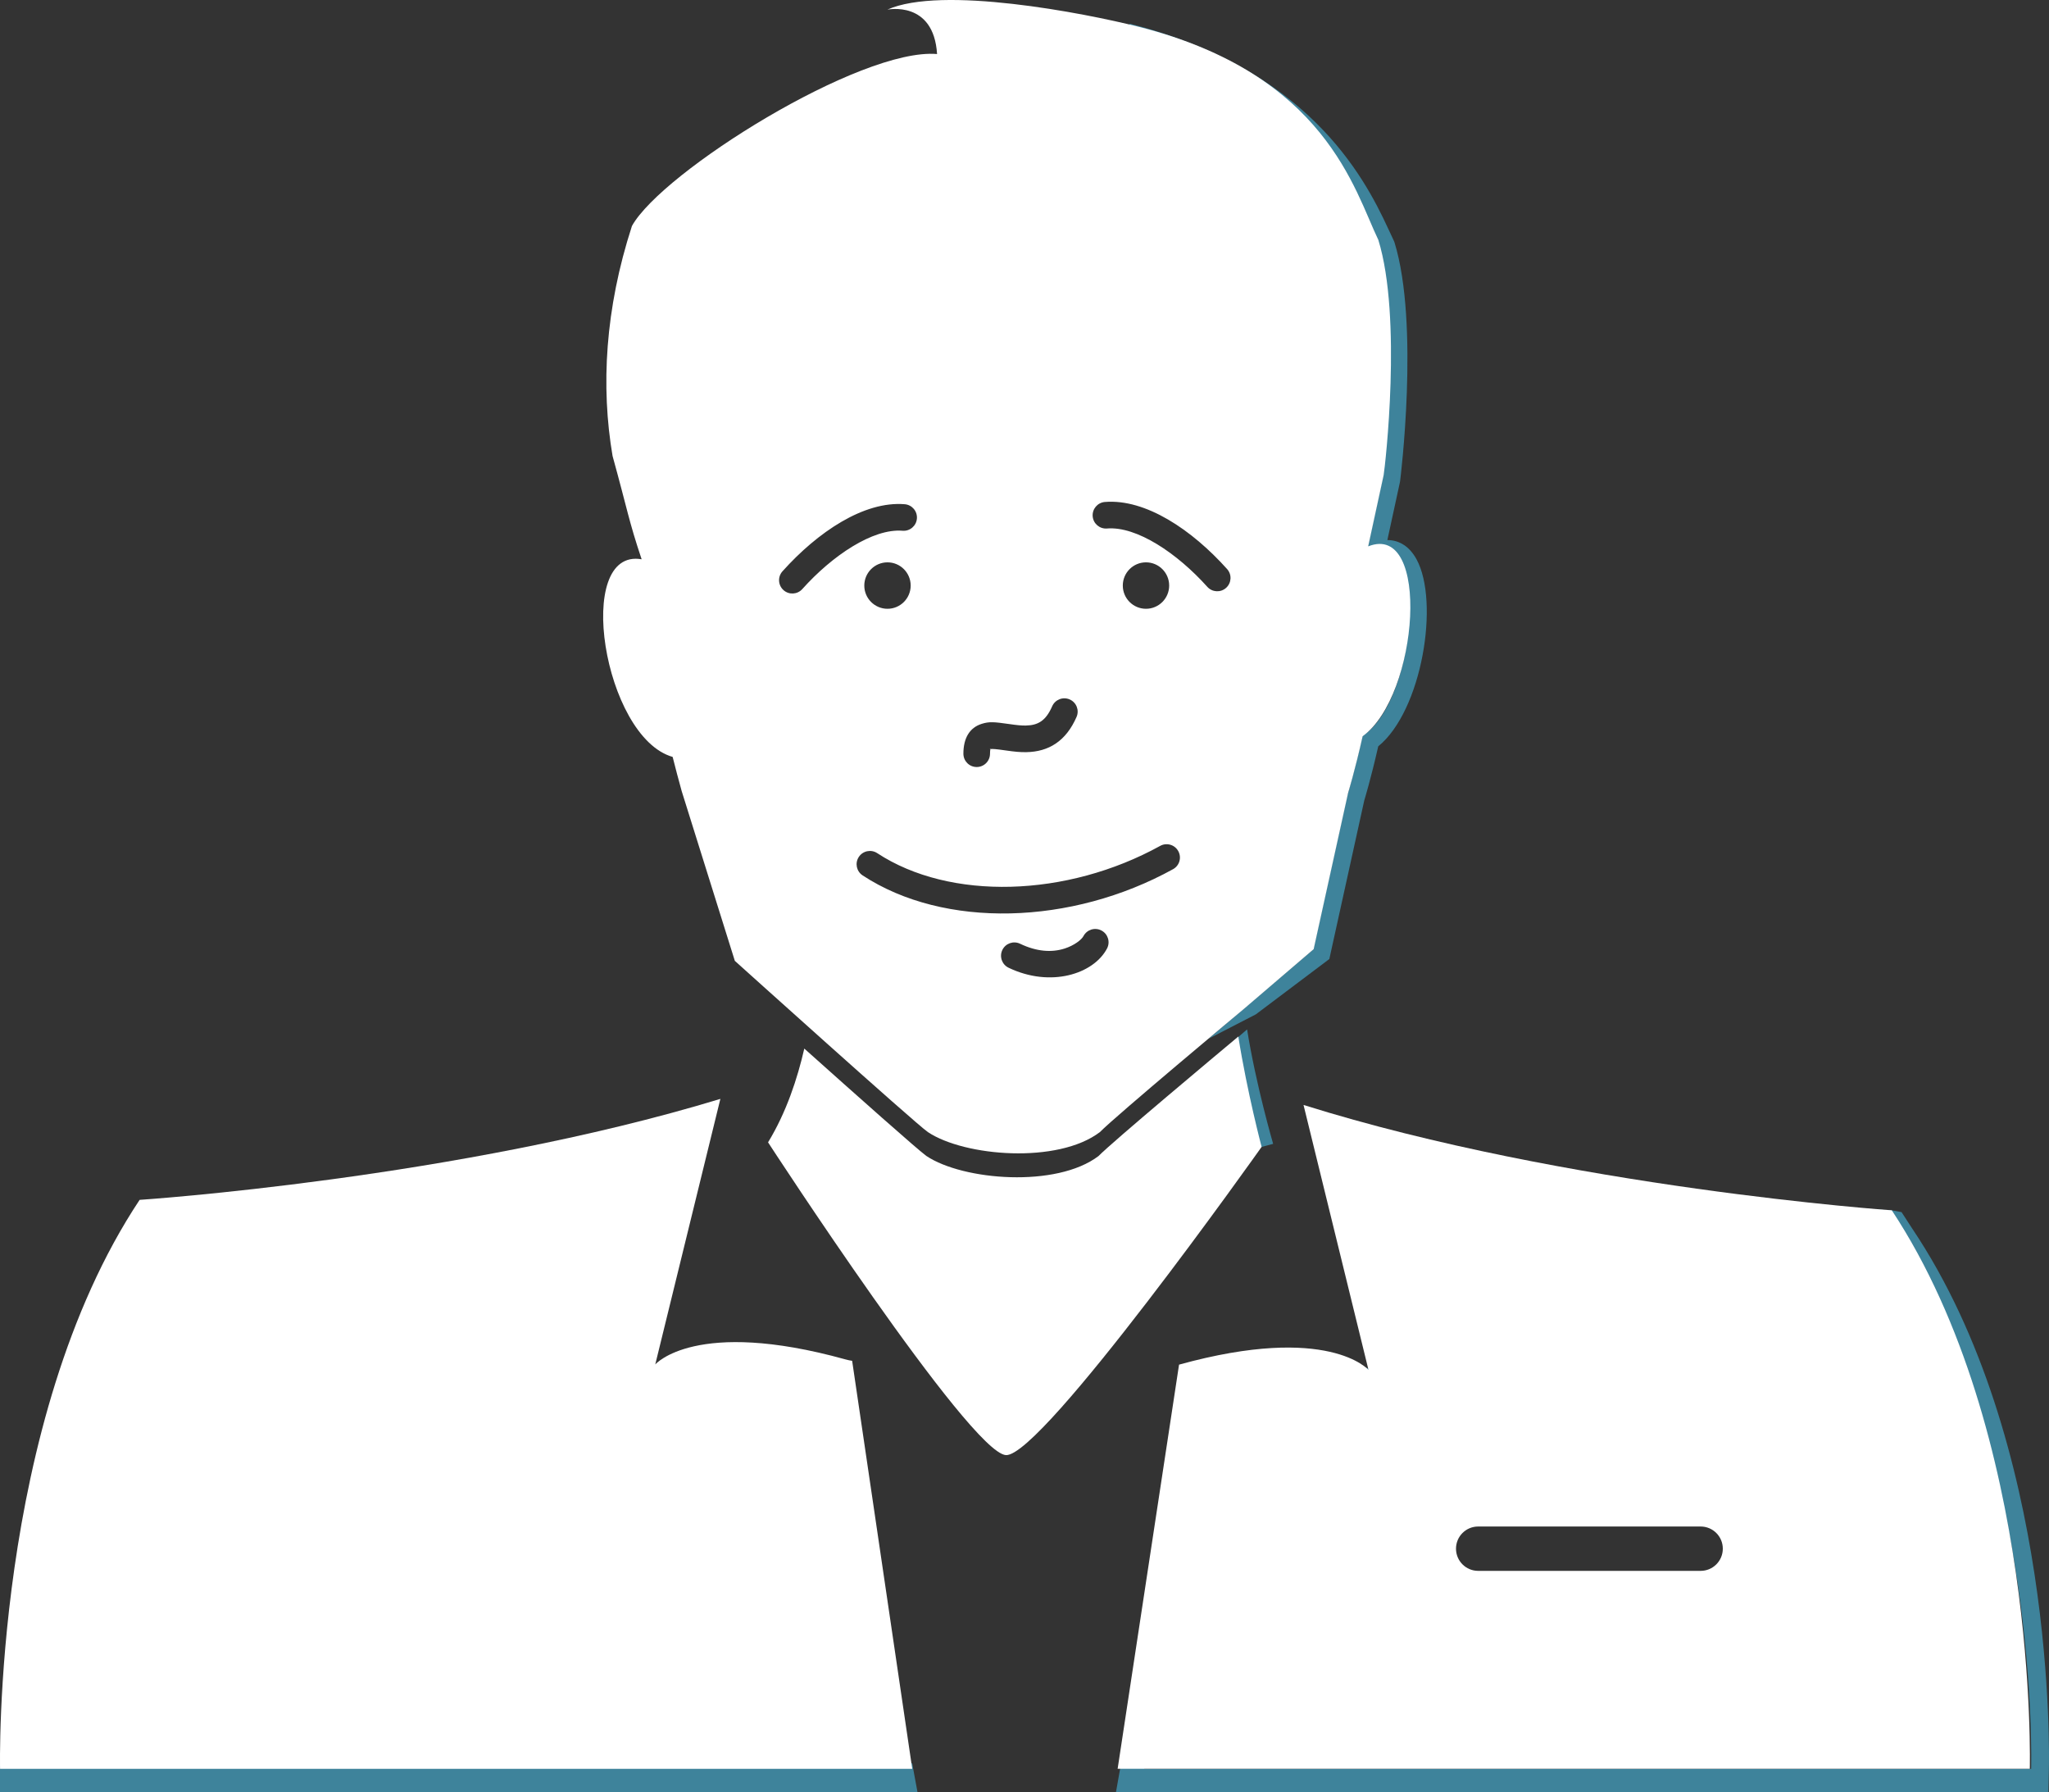 <?xml version="1.0" encoding="utf-8"?>
<!-- Generator: Adobe Illustrator 16.0.0, SVG Export Plug-In . SVG Version: 6.00 Build 0)  -->
<!DOCTYPE svg PUBLIC "-//W3C//DTD SVG 1.1//EN" "http://www.w3.org/Graphics/SVG/1.1/DTD/svg11.dtd">
<svg version="1.1" id="Layer_1" xmlns="http://www.w3.org/2000/svg" xmlns:xlink="http://www.w3.org/1999/xlink" x="0px" y="0px"
	 width="231px" height="202px" viewBox="0 0 231 202" enable-background="new 0 0 231 202" xml:space="preserve">
<rect x="0" y="0" width="231" height="202" fill="#333333" stroke="none"/>
<g id="Layer_2">
</g>
<polygon opacity="0.7" fill="#43A6C8" enable-background="new    " points="103.436,202 0,202 0,198.75 102.836,198.75 "/>
<title>jurist</title>
<description>Created with Sketch (http://www.bohemiancoding.com/sketch)</description>
<path id="Fill-1" fill="#FFFFFF" d="M81.213,123.861c-29.603,9.007-65.472,11.382-65.472,11.382
	c-16.645,25.043-15.733,64.132-15.733,64.132h102.836l-6.776-45.991c-0.234-0.03-0.483-0.084-0.746-0.157
	c-16.93-4.699-21.451,0.569-21.451,0.569L81.213,123.861z M90.399,120.757c0.273-0.104,0.546-0.207,0.817-0.312l0.491,3.336
	C91.197,122.575,90.749,121.546,90.399,120.757z"/>
<path id="Imported-Layers" opacity="0.7" fill="#43A6C8" enable-background="new    " d="M149.377,128.372
	c28.914,8.853,64.484,11.267,64.484,11.267c16.104,23.813,15.127,59.733,15.127,59.733H129l6.73-43.226
	c5.033-1.356,8.935-1.826,11.924-1.826c6.744,0,8.844,2.391,8.844,2.391L149.377,128.372 M147.625,125.875l7,28.5
	c-1.5-0.424-4.264-2.033-6.751-2.033c-3.583,0-7.759,0.641-12.415,1.902l-1.213,0.328L125.812,202h105.121l0.051-2.482
	c0.039-1.496,0.805-36.932-15.416-61.057l-1.193-1.836l-1.098-0.205c-0.352-0.025-34.805-1.322-63.104-10.035L147.625,125.875"/>
<path id="Fill-3" fill="#FFFFFF" d="M146.957,124.546c29.738,9.329,66.32,11.874,66.32,11.874
	c16.562,25.096,15.559,62.951,15.559,62.951H126l6.923-45.555c16.854-4.654,21.358,0.596,21.358,0.596L146.957,124.546z
	 M166.646,177.061h25.08c1.381,0,2.5-1.119,2.5-2.5s-1.119-2.5-2.5-2.5h-25.08c-1.381,0-2.5,1.119-2.5,2.5
	S165.266,177.061,166.646,177.061z"/>
<path opacity="0.7" fill="#43A6C8" enable-background="new    " d="M141.596,129.441c-0.016-0.059-1.56-5.756-2.563-12.066
	l1.562-1.344c0.989,6.213,2.92,12.843,2.936,12.9L141.596,129.441z"/>
<path id="Fill-9" fill="#FFFFFF" d="M90.674,118.191c-0.768,3.367-2.026,7.197-4.085,10.569c0,0,22.761,34.998,26.815,35.253
	c4.055,0.252,28.827-34.74,28.827-34.74s-1.617-6.104-2.627-12.438c-2.326,1.942-14.223,11.894-15.756,13.466
	c-4.74,3.605-15.258,2.758-19.401,0C103.593,129.709,96.527,123.426,90.674,118.191z"/>
<path opacity="0.7" fill="#43A6C8" enable-background="new    " d="M141.583,114.333l-5.333,2.75l11.809-10.072l3.814-17.305
	c0.029-0.105,0.777-2.532,1.636-6.374l0.082-0.37l0.308-0.222c4.33-3.129,6.293-14.647,4.037-18.751
	c-0.597-1.086-1.332-1.36-2.457-0.911l-1.746,0.695l2.141-9.859c0.264-1.541,1.945-17.729-0.553-25.94
	c-0.197-0.411-0.407-0.867-0.635-1.359c-2.926-6.348-8.371-18.165-27.348-22.979l-0.004-0.969
	c19.9,5.048,26.321,16.934,29.168,23.111c0.234,0.508,0.449,0.976,0.652,1.396l0.055,0.14c2.855,9.247,0.652,26.821,0.626,26.981
	l-1.428,6.579c0.002,0,0.004,0,0.005,0c1.352,0,2.499,0.738,3.275,2.152c2.636,4.796,0.629,17.093-4.308,21.098
	c-0.843,3.719-1.546,5.997-1.575,6.095l-3.938,17.877L141.583,114.333z"/>
<g>
	<path fill="#FFFFFF" d="M111.573,84.451c0.025-0.008,0.053-0.014,0.084-0.019c0.009-0.037,0.019-0.065,0.029-0.082
		C111.661,84.394,111.597,84.443,111.573,84.451z"/>
	<path fill="#FFFFFF" d="M154.246,61.585l1.742-8.022c0.174-1.016,2.102-17.785-0.596-26.518c-2.697-5.58-5.935-18.68-26.974-24.017
		c-6.289-1.59-22.3-4.67-28.381-1.941c0,0,5.227-1.092,5.606,5.004c-8.631-0.728-31.007,13.273-34.398,19.377
		c-3.041,9.37-3.516,18.104-2.186,25.927c1.71,6.187,1.814,7.278,3.278,11.645c-7.688-1.334-4.311,20.042,3.495,22.277
		c0.32,1.264,0.655,2.546,1.023,3.864l5.988,19.121c0,0,20.276,18.267,21.761,19.3c4.142,2.76,14.659,3.609,19.399,0
		c1.701-1.748,16.148-13.812,16.148-13.812l7.947-6.799l3.887-17.632c0,0,0.756-2.437,1.635-6.371
		C159.979,78.393,161.326,58.765,154.246,61.585z M110.677,81.588c0.835-0.262,1.35-0.228,3.131,0.028
		c0.869,0.125,1.346,0.171,1.84,0.163c1.399-0.024,2.266-0.558,2.971-2.169c0.332-0.759,1.216-1.105,1.975-0.773
		c0.76,0.332,1.105,1.216,0.773,1.975c-1.191,2.727-3.135,3.923-5.667,3.967c-0.7,0.012-1.299-0.047-2.318-0.193
		c-1.067-0.153-1.496-0.191-1.724-0.154c-0.026,0.099-0.047,0.27-0.047,0.523c0,0.829-0.671,1.5-1.5,1.5c-0.829,0-1.5-0.671-1.5-1.5
		C108.61,83.225,109.293,82.021,110.677,81.588z M90.447,66.399c-0.553,0.617-1.501,0.669-2.118,0.116
		c-0.617-0.553-0.669-1.501-0.116-2.118c3.974-4.434,9.186-7.939,13.784-7.563c0.826,0.067,1.44,0.792,1.373,1.617
		c-0.067,0.825-0.792,1.44-1.617,1.373C98.4,59.549,93.832,62.622,90.447,66.399z M102.668,66.002c0,1.445-1.17,2.617-2.614,2.617
		c-1.444,0-2.615-1.172-2.615-2.617s1.171-2.617,2.615-2.617C101.498,63.385,102.668,64.557,102.668,66.002z M124.807,106.904
		c-1.516,2.891-6.375,4.441-11.101,2.175c-0.747-0.358-1.062-1.255-0.704-2.001c0.358-0.747,1.254-1.062,2.001-0.703
		c1.858,0.891,3.556,1.009,5.024,0.539c1.057-0.337,1.902-0.982,2.121-1.402c0.385-0.732,1.291-1.016,2.024-0.631
		C124.908,105.266,125.189,106.172,124.807,106.904z M132.248,97.97c-11.443,6.317-25.793,6.741-34.999,0.7
		c-0.692-0.455-0.886-1.384-0.431-2.077c0.454-0.692,1.384-0.886,2.077-0.431c8.203,5.383,21.375,4.995,31.903-0.818
		c0.726-0.4,1.638-0.137,2.037,0.588C133.236,96.658,132.975,97.57,132.248,97.97z M126.582,66.002c0-1.445,1.17-2.617,2.613-2.617
		c1.445,0,2.615,1.171,2.615,2.617c0,1.445-1.17,2.617-2.615,2.617C127.752,68.619,126.582,67.447,126.582,66.002z M138.227,66.262
		c-0.617,0.553-1.564,0.501-2.117-0.116c-3.385-3.777-7.953-6.85-11.305-6.576c-0.826,0.068-1.551-0.547-1.619-1.373
		c-0.065-0.826,0.549-1.55,1.373-1.617c4.599-0.376,9.812,3.13,13.783,7.563C138.896,64.761,138.844,65.709,138.227,66.262z"/>
</g>
</svg>
